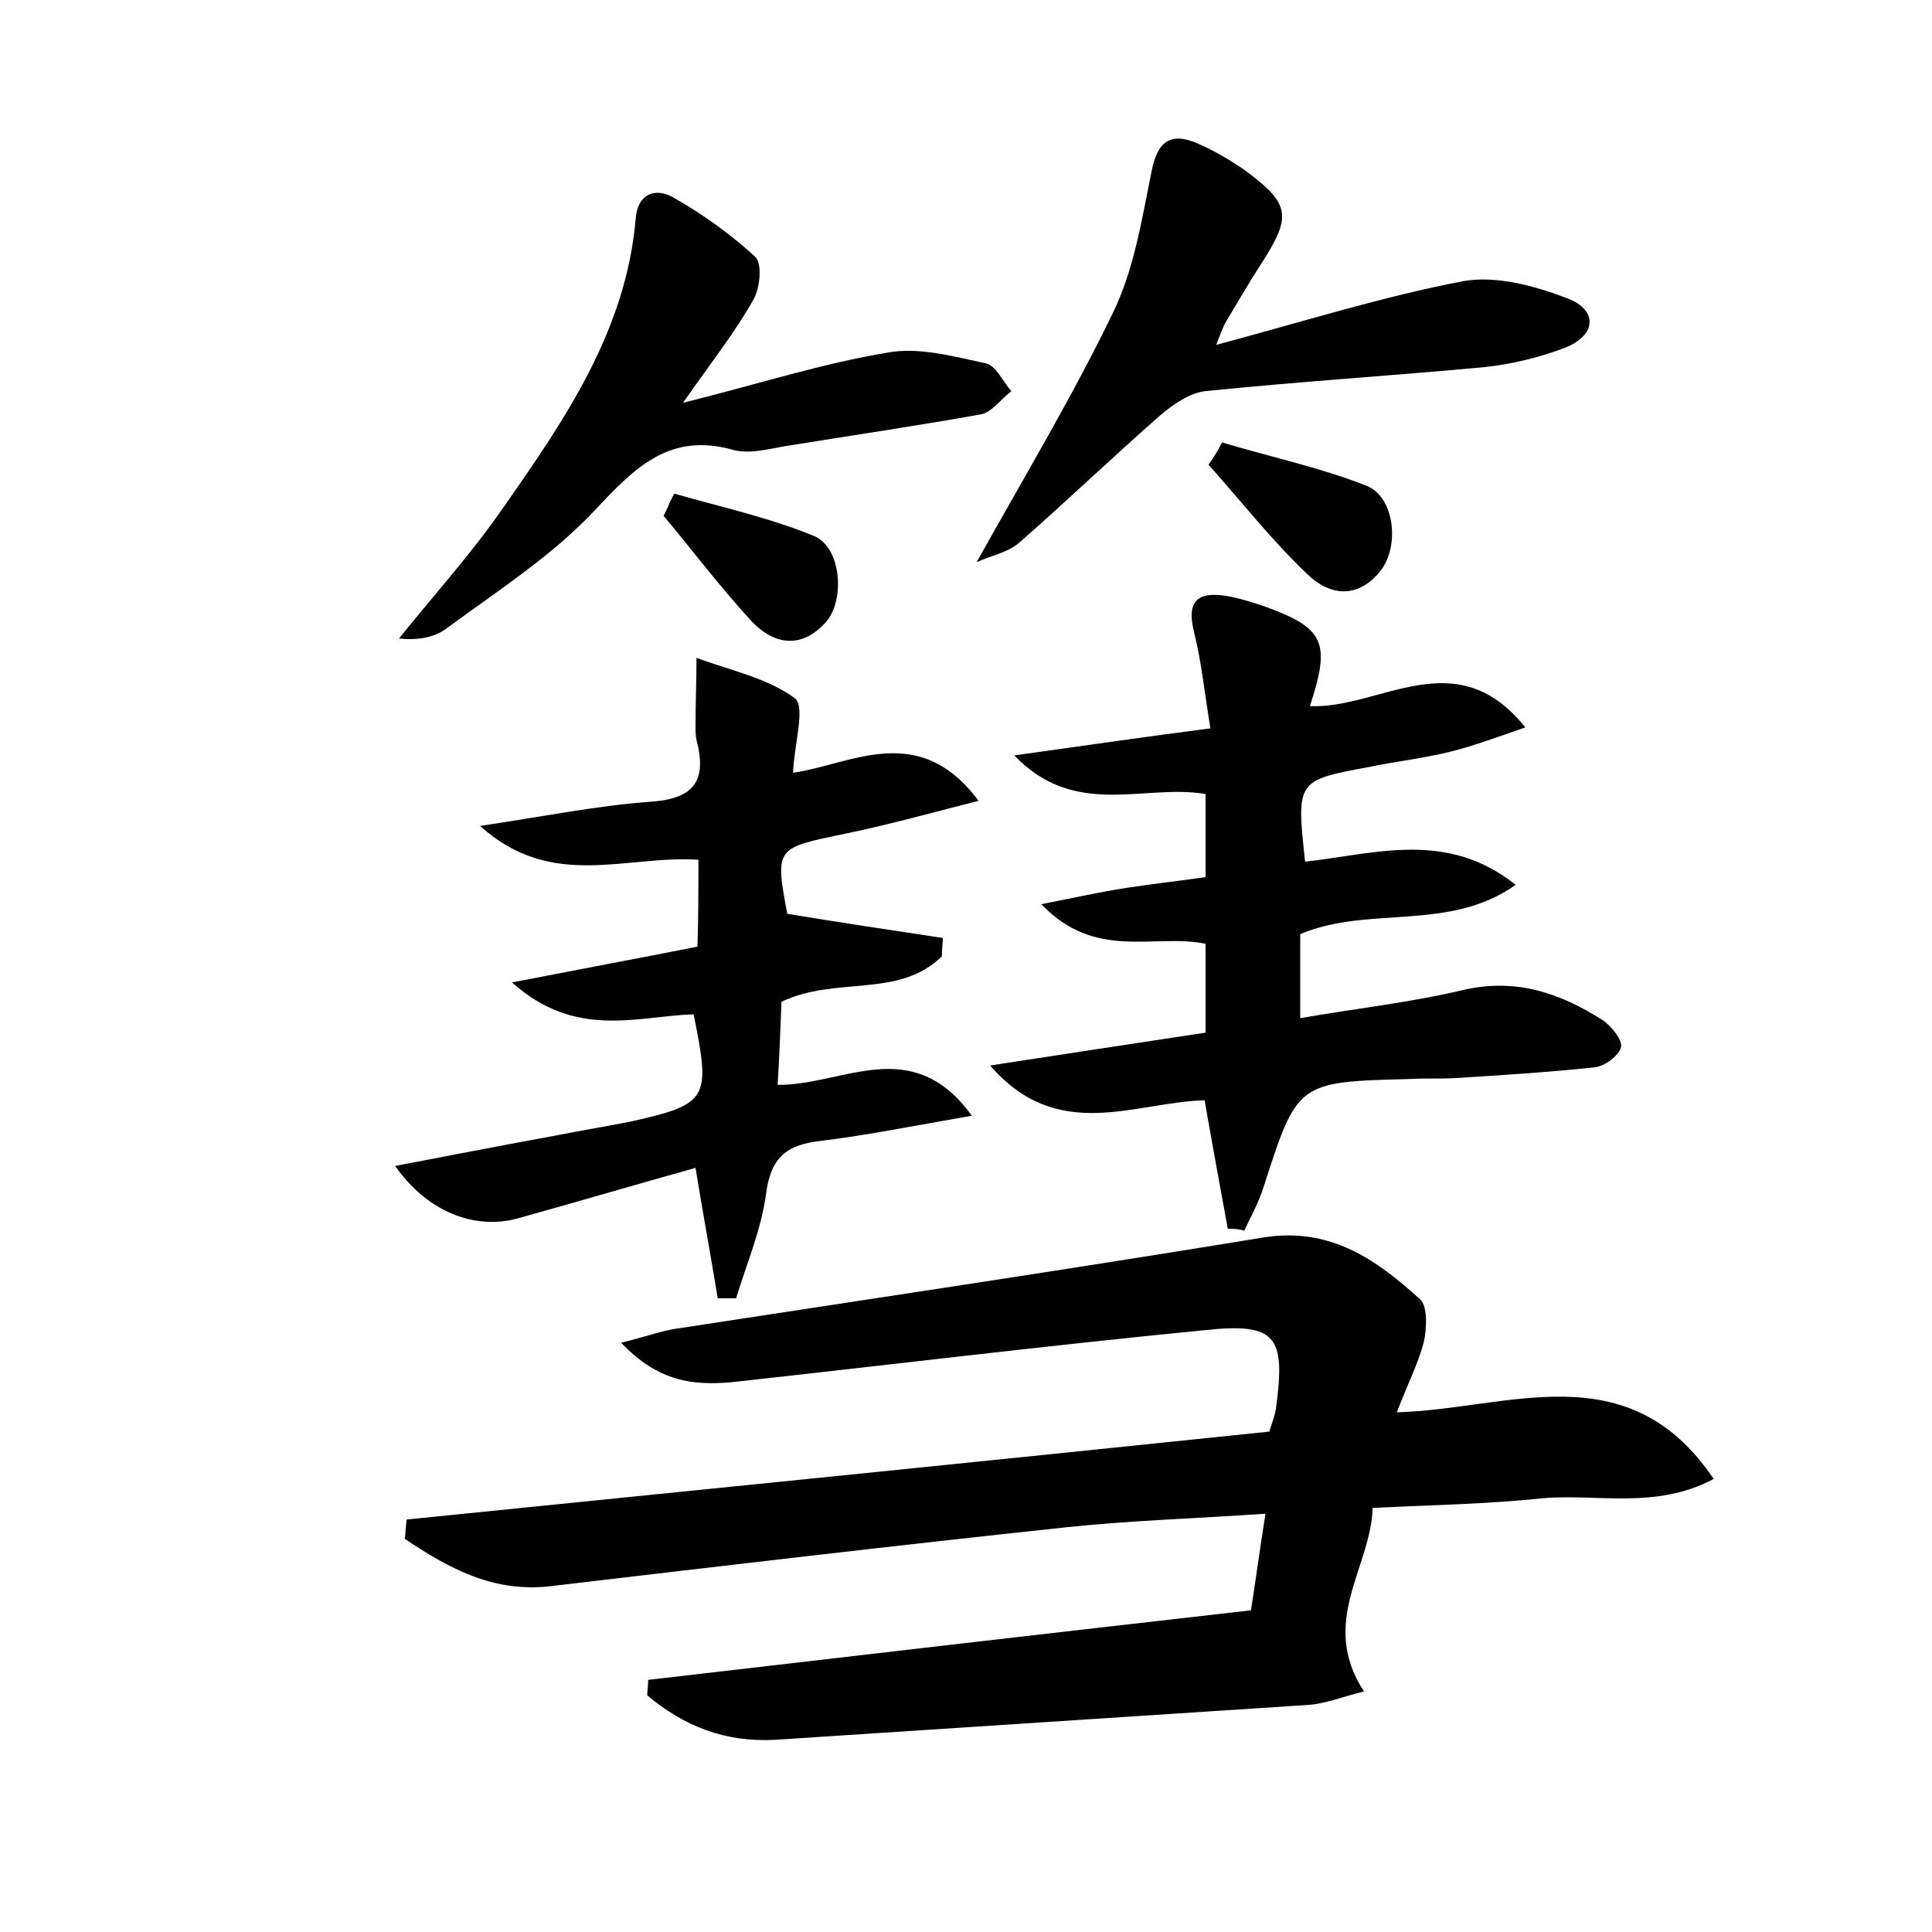 <?xml version="1.0" encoding="utf-8"?>
<!-- Generator: Adobe Illustrator 22.0.0, SVG Export Plug-In . SVG Version: 6.00 Build 0)  -->
<svg version="1.1" id="图层_1" xmlns="http://www.w3.org/2000/svg" xmlns:xlink="http://www.w3.org/1999/xlink" x="0px" y="0px"
	 viewBox="0 0 200 200" style="enable-background:new 0 0 200 200;" xml:space="preserve">
<style type="text/css">
	.st1{fill:#010000;}
	.st4{fill:#fbfafc;}
</style>
<g>
	
	<path d="M64.3,139c2.8-0.7,4.4-1.3,6-1.5c20.2-3.1,40.4-6.1,60.5-9.4c6.9-1.1,11.7,2.3,16.2,6.4c0.8,0.7,0.7,3,0.4,4.4
		c-0.6,2.3-1.7,4.4-2.8,7.3c11.5-0.3,23.9-6.3,32.8,6.9c-6,3.2-12.1,1.5-17.7,2c-5.7,0.6-11.5,0.7-17.6,1c-0.2,6.2-5.6,11.8-0.9,19
		c-2.1,0.5-4,1.3-5.9,1.4c-18.3,1.2-36.7,2.4-55,3.6c-5.2,0.3-9.5-1.4-13.3-4.6c0-0.5,0.1-1,0.1-1.6c20.6-2.4,41.3-4.8,62.4-7.2
		c0.5-3.2,0.9-6.2,1.5-10c-7.3,0.5-14,0.7-20.6,1.4c-17.8,1.9-35.6,4-53.4,6.1c-6,0.7-10.6-1.9-15.1-4.9c0.1-0.7,0.1-1.3,0.2-2
		c29.7-3,59.5-6,89.3-9.1c0.3-1,0.6-1.7,0.7-2.5c1-7.4,0-8.8-7.4-8c-16.4,1.6-32.7,3.6-49.1,5.4C71.8,143.4,68.2,143.1,64.3,139z"/>
	<path d="M127.1,127.2c-0.8-4.4-1.6-8.7-2.4-13.3c-7.3,0.2-15.2,4.5-22.2-3.6c7.8-1.2,15-2.3,22.3-3.4c0-3.2,0-6.1,0-9.2
		c-5.3-1.1-11.4,1.8-17-4.1c3.6-0.7,6.2-1.3,8.9-1.7c2.6-0.4,5.3-0.7,8.1-1.1c0-3.1,0-5.7,0-8.6c-6.3-1.1-13.5,2.6-19.8-4
		c7.2-1,13.3-1.9,20.3-2.8c-0.6-3.6-0.9-6.8-1.7-10c-0.8-3.2,0.4-4.2,3.4-3.7c1.2,0.2,2.5,0.6,3.7,1c6.4,2.3,7.1,3.7,4.9,10.4
		c7.3,0.3,15.1-6.8,22.3,2.2c-2.9,1-5.3,1.9-7.7,2.5c-2.8,0.7-5.6,1-8.5,1.6c-7.5,1.4-7.5,1.4-6.6,9.8c7.2-0.8,14.7-3.3,21.8,2.4
		c-6.9,4.9-15.2,2.1-22.3,5.1c0,2.6,0,5.3,0,8.7c5.7-1,11.3-1.6,16.8-2.9c5.5-1.3,10.1,0.3,14.5,3.1c0.9,0.6,2.1,2.1,1.9,2.8
		c-0.2,0.9-1.7,2-2.8,2.1c-4.8,0.5-9.5,0.8-14.3,1.1c-1.6,0.1-3.2,0-4.8,0.1c-11.6,0.3-11.6,0.3-15.1,11.2c-0.5,1.6-1.3,3-2,4.5
		C128.2,127.2,127.6,127.2,127.1,127.2z"/>
	<path d="M72.3,89c-7.5-0.5-15.2,3.2-22.6-3.5c6.7-1,12.1-2.1,17.6-2.5c4.6-0.3,5.9-2.2,4.8-6.4c-0.1-0.5-0.1-1-0.1-1.4
		c0-2.4,0.1-4.7,0.1-7.1c3.5,1.3,7.4,2.1,10.2,4.2c1.1,0.9-0.1,4.8-0.2,7.7c6.1-0.9,13-5.4,19.2,2.9c-5.1,1.3-9.4,2.5-13.8,3.4
		c-7.2,1.5-7.3,1.4-6,8.3c5.5,0.9,10.8,1.7,16.1,2.5c0,0.6-0.1,1.2-0.1,1.9c-4.5,4.4-10.9,2-16.6,4.7c-0.1,2.4-0.2,5.4-0.4,8.6
		c6.7,0.1,13.9-5.4,20.1,3.2c-5.8,1-10.7,2-15.6,2.6c-3.6,0.4-5.2,1.7-5.7,5.5c-0.5,3.7-2,7.2-3.1,10.8c-0.6,0-1.3,0-1.9,0
		c-0.7-4.3-1.5-8.6-2.3-13.5c-6.1,1.7-12.2,3.5-18.3,5.2c-4.6,1.3-9.5-0.7-12.8-5.4c5.8-1.1,11.4-2.2,16.9-3.2
		c2.5-0.5,5-0.9,7.5-1.4c8-1.8,8.3-2.3,6.5-11.1c-5.9,0.2-12.2,2.6-18.8-3.3c7.2-1.4,13.1-2.5,19.2-3.7C72.3,94.9,72.3,92,72.3,89z"
		/>
	<path d="M101.1,58.2c4.9-8.8,9.9-17.1,14.1-25.8c2.2-4.5,3-9.7,4-14.6c0.6-3.2,2-4.2,4.9-2.9c1.6,0.7,3.1,1.6,4.6,2.6
		c4.9,3.6,5.1,4.8,1.8,9.9c-1.3,2-2.5,4.1-3.7,6.1c-0.2,0.4-0.4,0.9-0.9,2.2c9-2.4,17.2-5,25.6-6.6c3.4-0.6,7.4,0.5,10.8,1.8
		c3.1,1.2,3,3.8-0.3,5.1c-2.6,1-5.5,1.7-8.3,2c-9.6,0.9-19.3,1.5-29,2.5c-1.6,0.2-3.3,1.4-4.6,2.5c-4.9,4.3-9.6,8.8-14.5,13.1
		C104.4,57.2,102.6,57.5,101.1,58.2z"/>
	<path d="M70.7,41.7c8-2,14.5-4.1,21.2-5.2c3.2-0.6,6.8,0.4,10.1,1.1c1.1,0.2,1.8,1.9,2.7,2.9c-1.1,0.8-2,2.2-3.2,2.4
		c-6.7,1.2-13.5,2.2-20.3,3.3c-1.7,0.3-3.6,0.8-5.2,0.4c-6.6-1.9-10.2,1.7-14.4,6.2c-4.4,4.7-10,8.3-15.3,12.2c-1.3,1-3,1.3-5,1.1
		c3.7-4.6,7.6-8.9,10.9-13.7c6.3-9,12.6-18.2,13.6-29.7c0.2-2.8,2.2-3.3,4-2.2c3,1.7,5.9,3.8,8.4,6.1c0.7,0.7,0.5,3.2-0.2,4.4
		C76.1,34.4,73.7,37.4,70.7,41.7z"/>
	<path d="M126.5,45.8c5,1.5,10.2,2.6,15,4.5c2.9,1.2,3.4,6.3,1.4,8.8c-2.3,2.9-5.2,2.6-7.5,0.4c-3.7-3.5-6.9-7.6-10.3-11.4
		C125.7,47.3,126.1,46.6,126.5,45.8z"/>
	<path d="M69.8,51.1c4.9,1.4,9.9,2.5,14.5,4.4c2.8,1.2,3.2,6.6,1.2,8.9c-2.6,2.9-5.5,2.3-7.8-0.2c-3.2-3.5-6-7.2-9-10.8
		C69.1,52.6,69.4,51.8,69.8,51.1z"/>
</g>
</svg>
